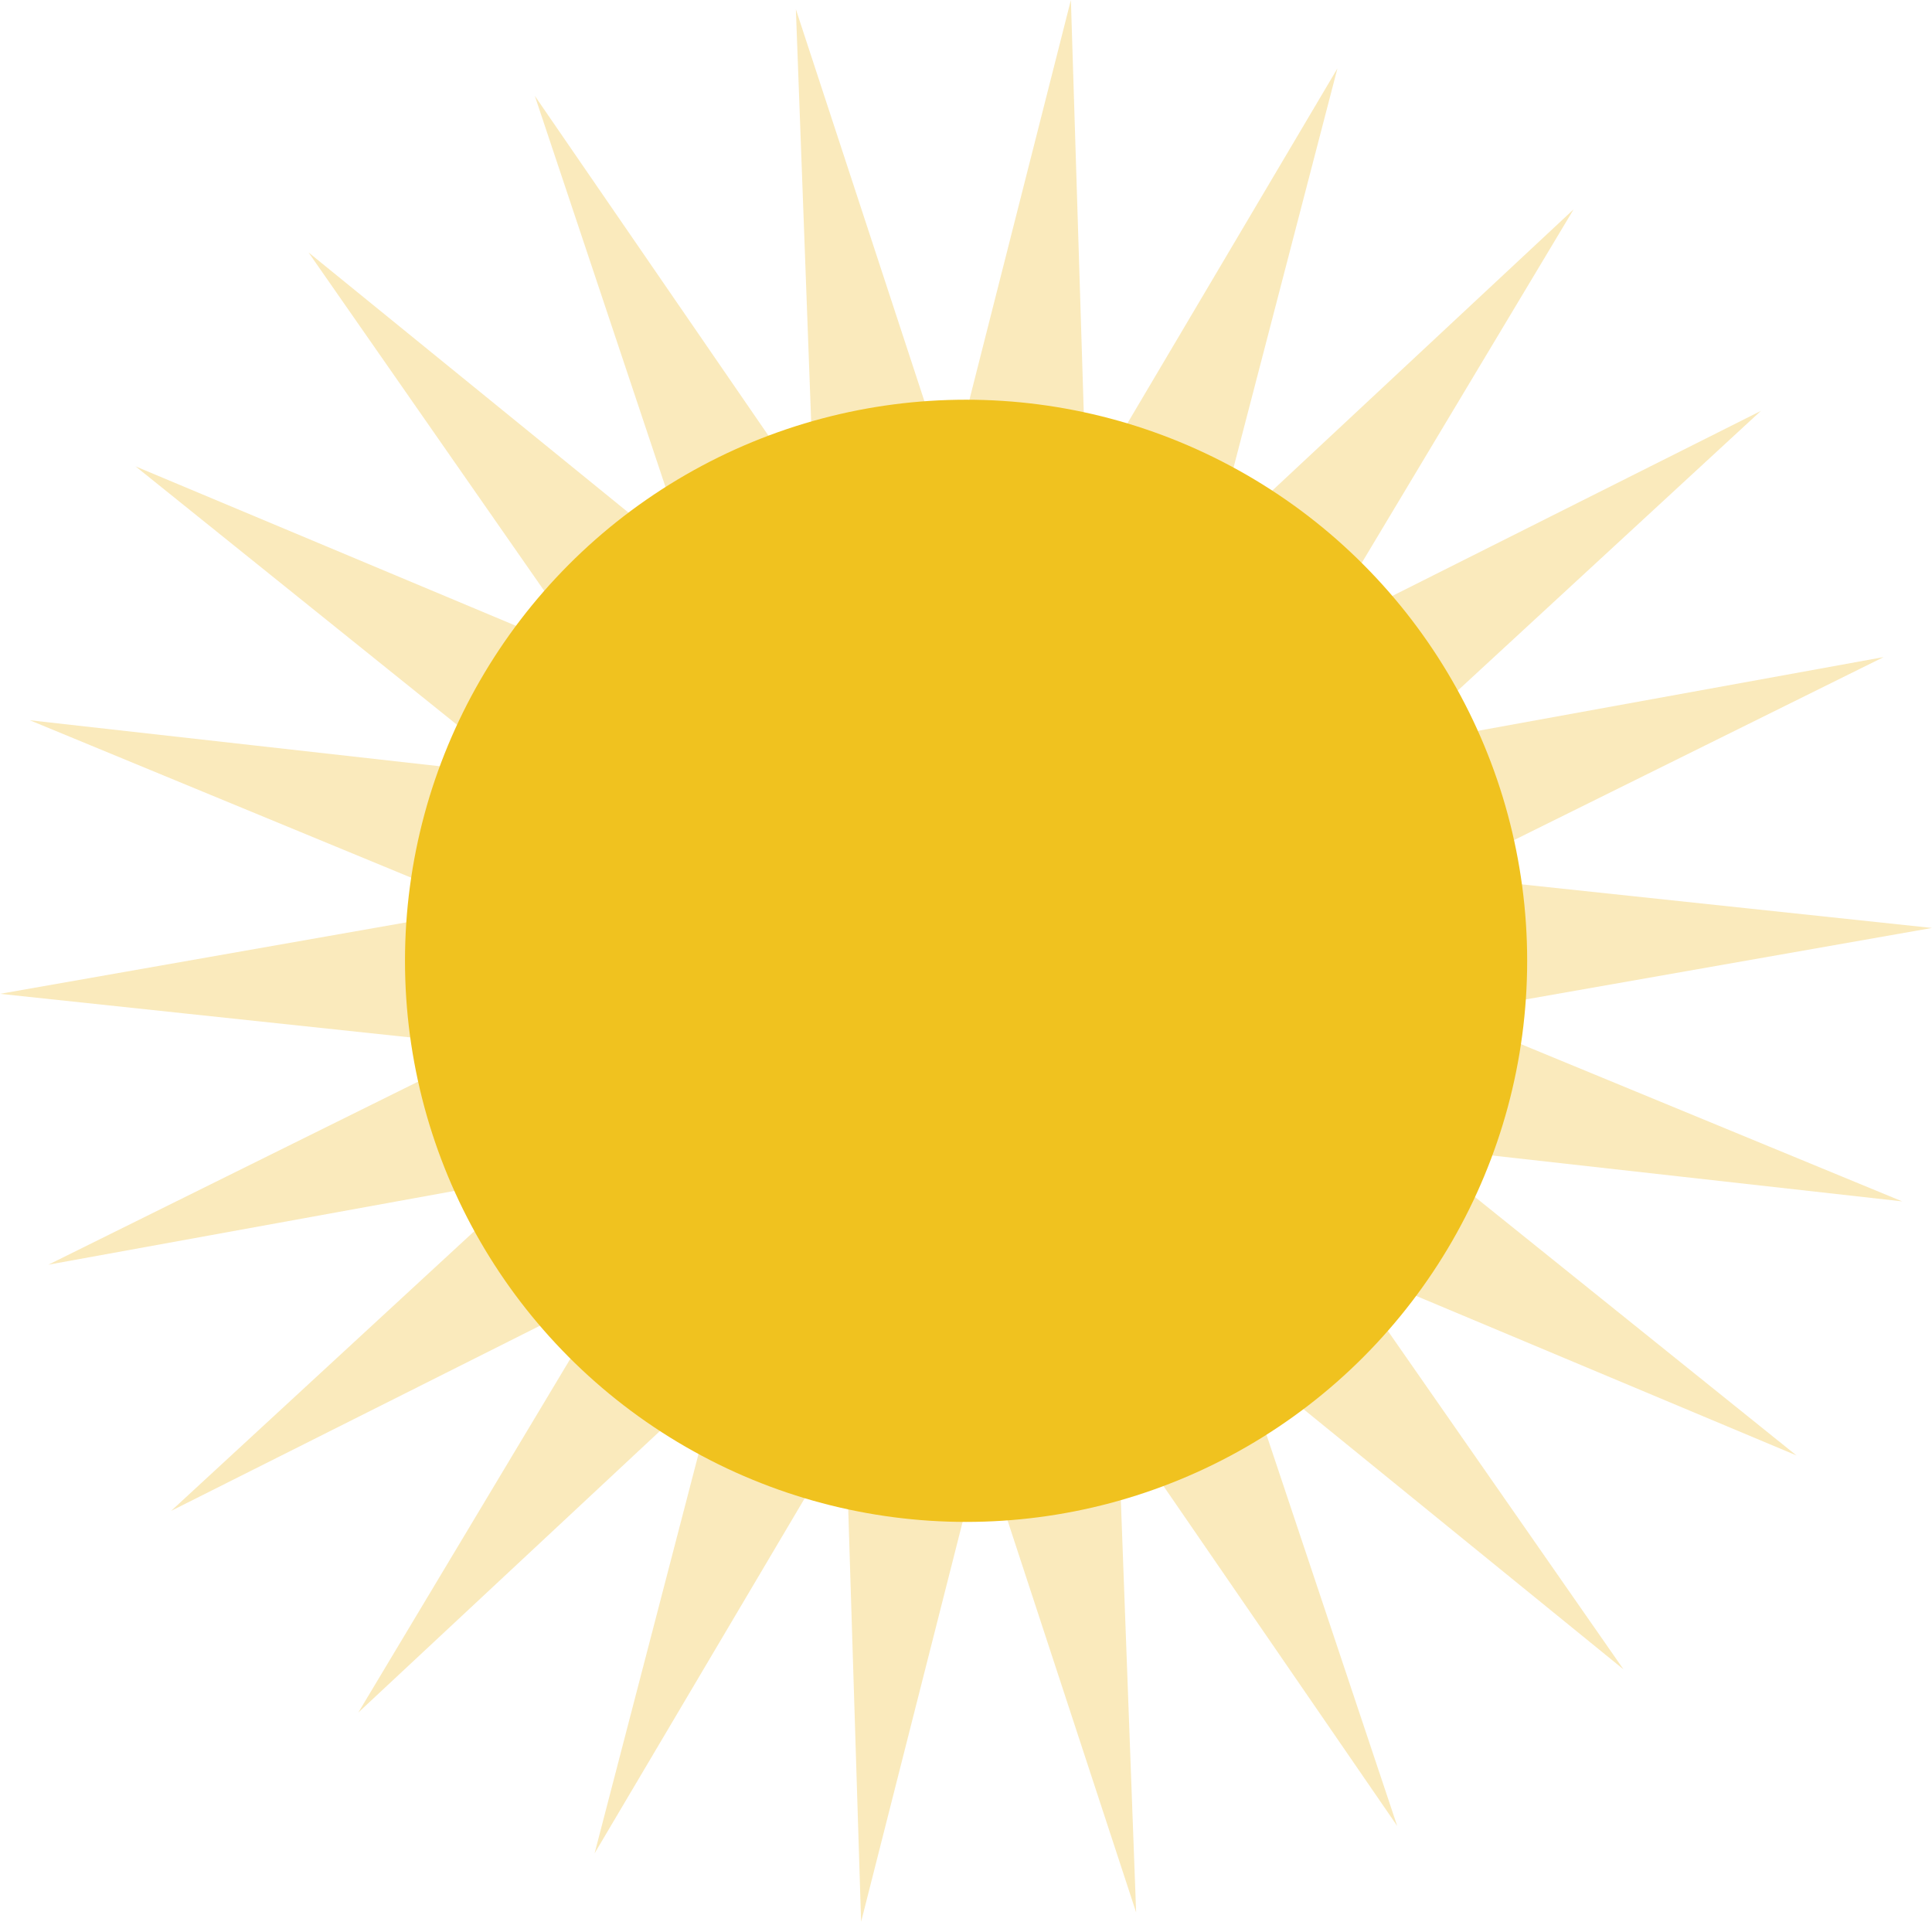 <?xml version="1.0" encoding="UTF-8"?>
<svg id="Layer_2" data-name="Layer 2" xmlns="http://www.w3.org/2000/svg" viewBox="0 0 120.55 119.91">
  <defs>
    <style>
      .cls-1 {
        fill: #f4cf67;
        opacity: .44;
      }

      .cls-1, .cls-2 {
        stroke-width: 0px;
      }

      .cls-2 {
        fill: #f0c21f;
      }
    </style>
  </defs>
  <g id="Layer_1-2" data-name="Layer 1">
    <g>
      <polygon class="cls-1" points="101.3 104.16 77.43 84.75 87.18 113.93 69.75 88.58 70.89 119.32 61.3 90.09 53.73 119.91 52.77 89.16 37.1 115.64 44.85 85.86 22.36 106.85 38.17 80.47 10.68 94.27 33.29 73.41 3.02 78.91 30.59 65.26 0 62.01 30.3 56.68 1.86 44.94 32.43 48.37 8.46 29.1 36.83 40.99 19.25 15.75 43.12 35.16 33.37 5.98 50.8 31.33 49.66 .58 59.25 29.82 66.82 0 67.78 30.75 83.45 4.27 75.7 34.05 98.19 13.06 82.38 39.44 109.87 25.64 87.26 46.5 117.53 41 89.96 54.65 120.55 57.9 90.25 63.23 118.69 74.96 88.12 71.54 112.09 90.81 83.72 78.91 101.3 104.16"/>
      <circle class="cls-2" cx="60.28" cy="59.95" r="35.01"/>
    </g>
  </g>
</svg>